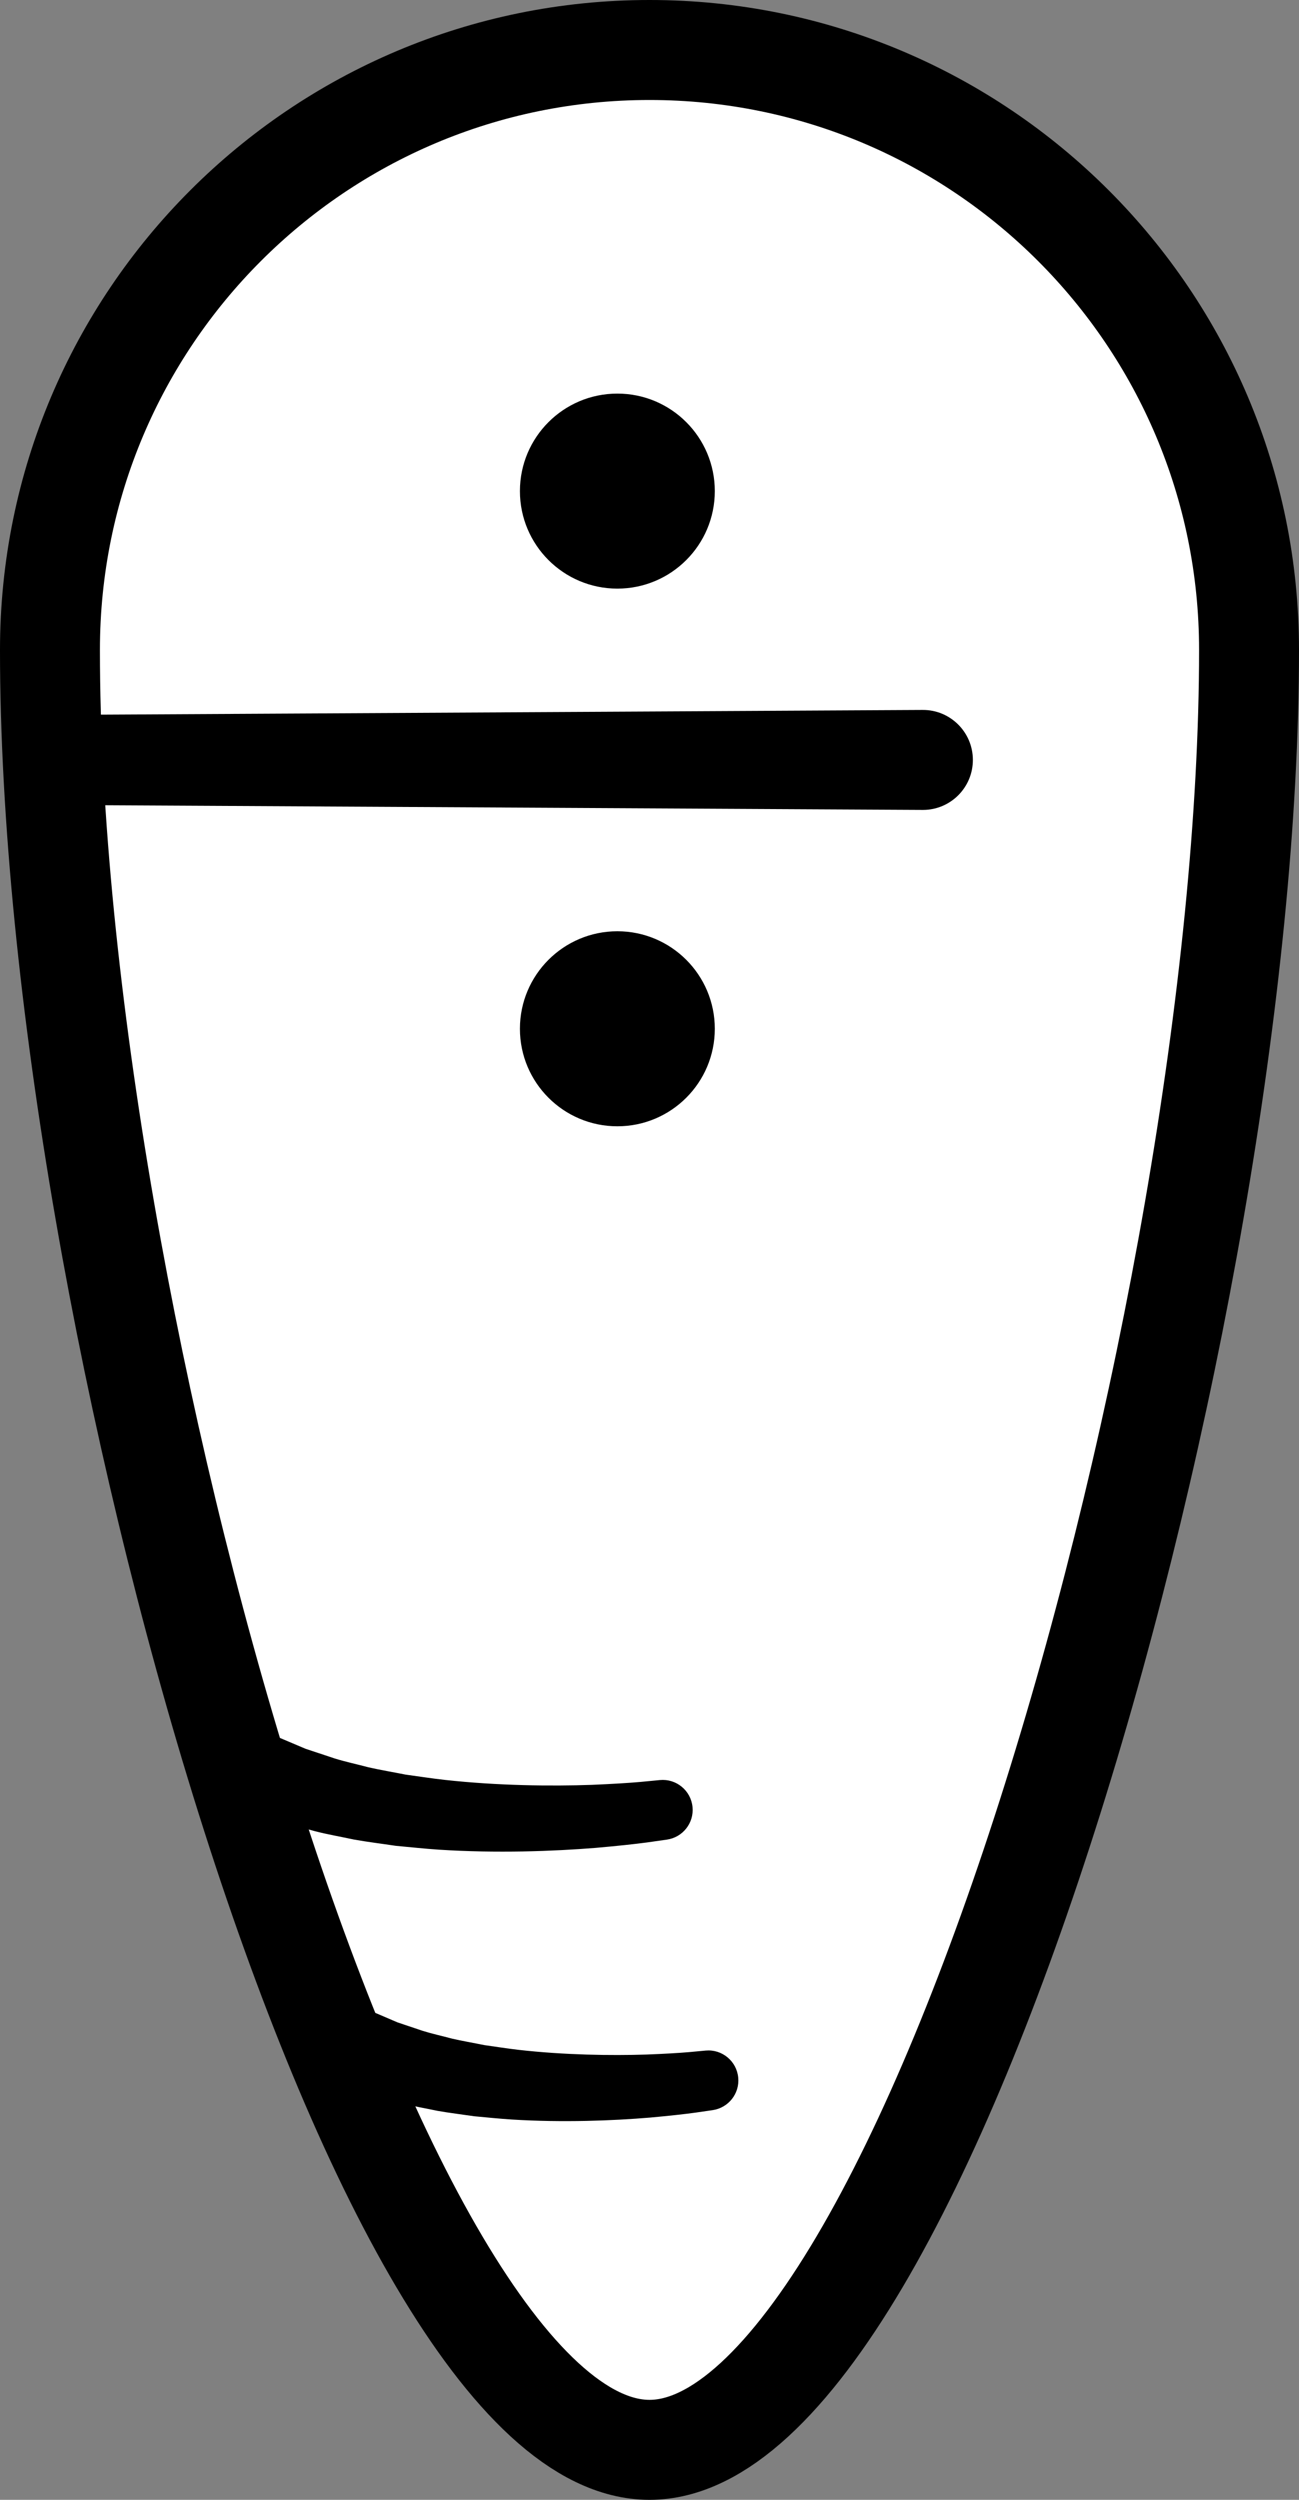 <?xml version="1.0" encoding="iso-8859-1"?>
<!-- Generator: Adobe Illustrator 19.2.0, SVG Export Plug-In . SVG Version: 6.00 Build 0)  -->
<!DOCTYPE svg PUBLIC "-//W3C//DTD SVG 1.1//EN" "http://www.w3.org/Graphics/SVG/1.1/DTD/svg11.dtd">
<svg version="1.1" xmlns="http://www.w3.org/2000/svg" xmlns:xlink="http://www.w3.org/1999/xlink" x="0px" y="0px"
	 viewBox="0 0 65 125" style="enable-background:new 0 0 65 125;" xml:space="preserve">
<rect x="0" y="0" width="65" height="125" fill="#808080" stroke="none"/>
<g id="li">
	<g id="li_1_">
		<g>
			<path style="fill:#FFFFFF;stroke:#000000;stroke-width:5;stroke-miterlimit:10;" d="M32.5,2.5c-16.569,0-30,13.431-30,30
				c0,33.137,16.193,90,30,90s30-56.863,30-90C62.5,15.931,49.069,2.5,32.5,2.5z"/>
			<g>
				<path d="M33.374,91.986c0,0-0.359,0.051-0.988,0.141c-0.623,0.084-1.507,0.179-2.572,0.272c-2.128,0.172-4.981,0.276-7.86,0.09
					c-0.719-0.047-1.441-0.128-2.151-0.192c-0.71-0.107-1.411-0.192-2.088-0.313c-0.676-0.145-1.333-0.257-1.952-0.417
					c-0.618-0.174-1.205-0.328-1.743-0.493c-0.535-0.198-1.025-0.379-1.46-0.539c-0.438-0.146-0.8-0.367-1.108-0.503
					c-0.611-0.299-0.96-0.47-0.96-0.47c-0.992-0.486-1.402-1.684-0.916-2.676s1.684-1.402,2.676-0.916
					c0.021,0.01,0.042,0.021,0.063,0.032l0.193,0.104c0,0,0.268,0.145,0.736,0.397c0.242,0.117,0.501,0.307,0.862,0.441
					c0.351,0.149,0.747,0.316,1.179,0.499c0.454,0.151,0.945,0.314,1.465,0.487c0.526,0.163,1.105,0.286,1.692,0.442
					c0.596,0.135,1.225,0.239,1.858,0.365c0.645,0.087,1.298,0.191,1.958,0.264c2.644,0.292,5.346,0.319,7.365,0.247
					c1.009-0.043,1.851-0.094,2.432-0.146c0.575-0.055,0.903-0.087,0.903-0.087l0.059-0.006c0.824-0.079,1.557,0.524,1.636,1.349
					C34.732,91.158,34.161,91.873,33.374,91.986z"/>
			</g>
			<g>
				<path d="M35.665,105.513c0,0-0.316,0.046-0.87,0.126c-0.548,0.076-1.324,0.161-2.259,0.246
					c-1.869,0.157-4.374,0.256-6.908,0.099c-0.633-0.039-1.269-0.108-1.894-0.164c-0.626-0.092-1.244-0.165-1.841-0.271
					c-0.597-0.126-1.177-0.223-1.724-0.363c-0.547-0.153-1.065-0.298-1.543-0.432c-0.474-0.174-0.909-0.333-1.295-0.474
					c-0.388-0.129-0.711-0.323-0.985-0.443c-0.543-0.265-0.854-0.416-0.854-0.416c-0.993-0.484-1.406-1.681-0.922-2.674
					c0.484-0.993,1.681-1.406,2.674-0.922c0.025,0.012,0.049,0.025,0.074,0.038l0.189,0.103c0,0,0.229,0.125,0.63,0.343
					c0.207,0.101,0.428,0.266,0.738,0.382c0.302,0.129,0.643,0.275,1.014,0.434c0.392,0.132,0.816,0.274,1.265,0.425
					c0.455,0.143,0.957,0.251,1.464,0.388c0.516,0.119,1.063,0.211,1.612,0.323c0.56,0.077,1.127,0.17,1.701,0.236
					c2.299,0.262,4.654,0.294,6.414,0.237c0.879-0.034,1.613-0.076,2.119-0.12c0.5-0.046,0.785-0.073,0.785-0.073l0.06-0.006
					c0.825-0.076,1.555,0.53,1.631,1.355C37.016,104.688,36.448,105.397,35.665,105.513z"/>
			</g>
		</g>
		<g>
			<g>
				<path d="M2.667,35.749l43.5-0.25c1.381-0.008,2.506,1.105,2.514,2.486c0.008,1.381-1.105,2.507-2.486,2.514
					c-0.005,0-0.024,0-0.029,0l-43.5-0.25c-1.243-0.007-2.244-1.02-2.237-2.263C0.437,36.753,1.437,35.757,2.667,35.749z"/>
			</g>
			<g>
				<circle cx="30.892" cy="51.442" r="4.876"/>
				<circle cx="30.892" cy="24.557" r="4.876"/>
			</g>
		</g>
	</g>
</g>
<g id="Layer_1">
</g>
</svg>
